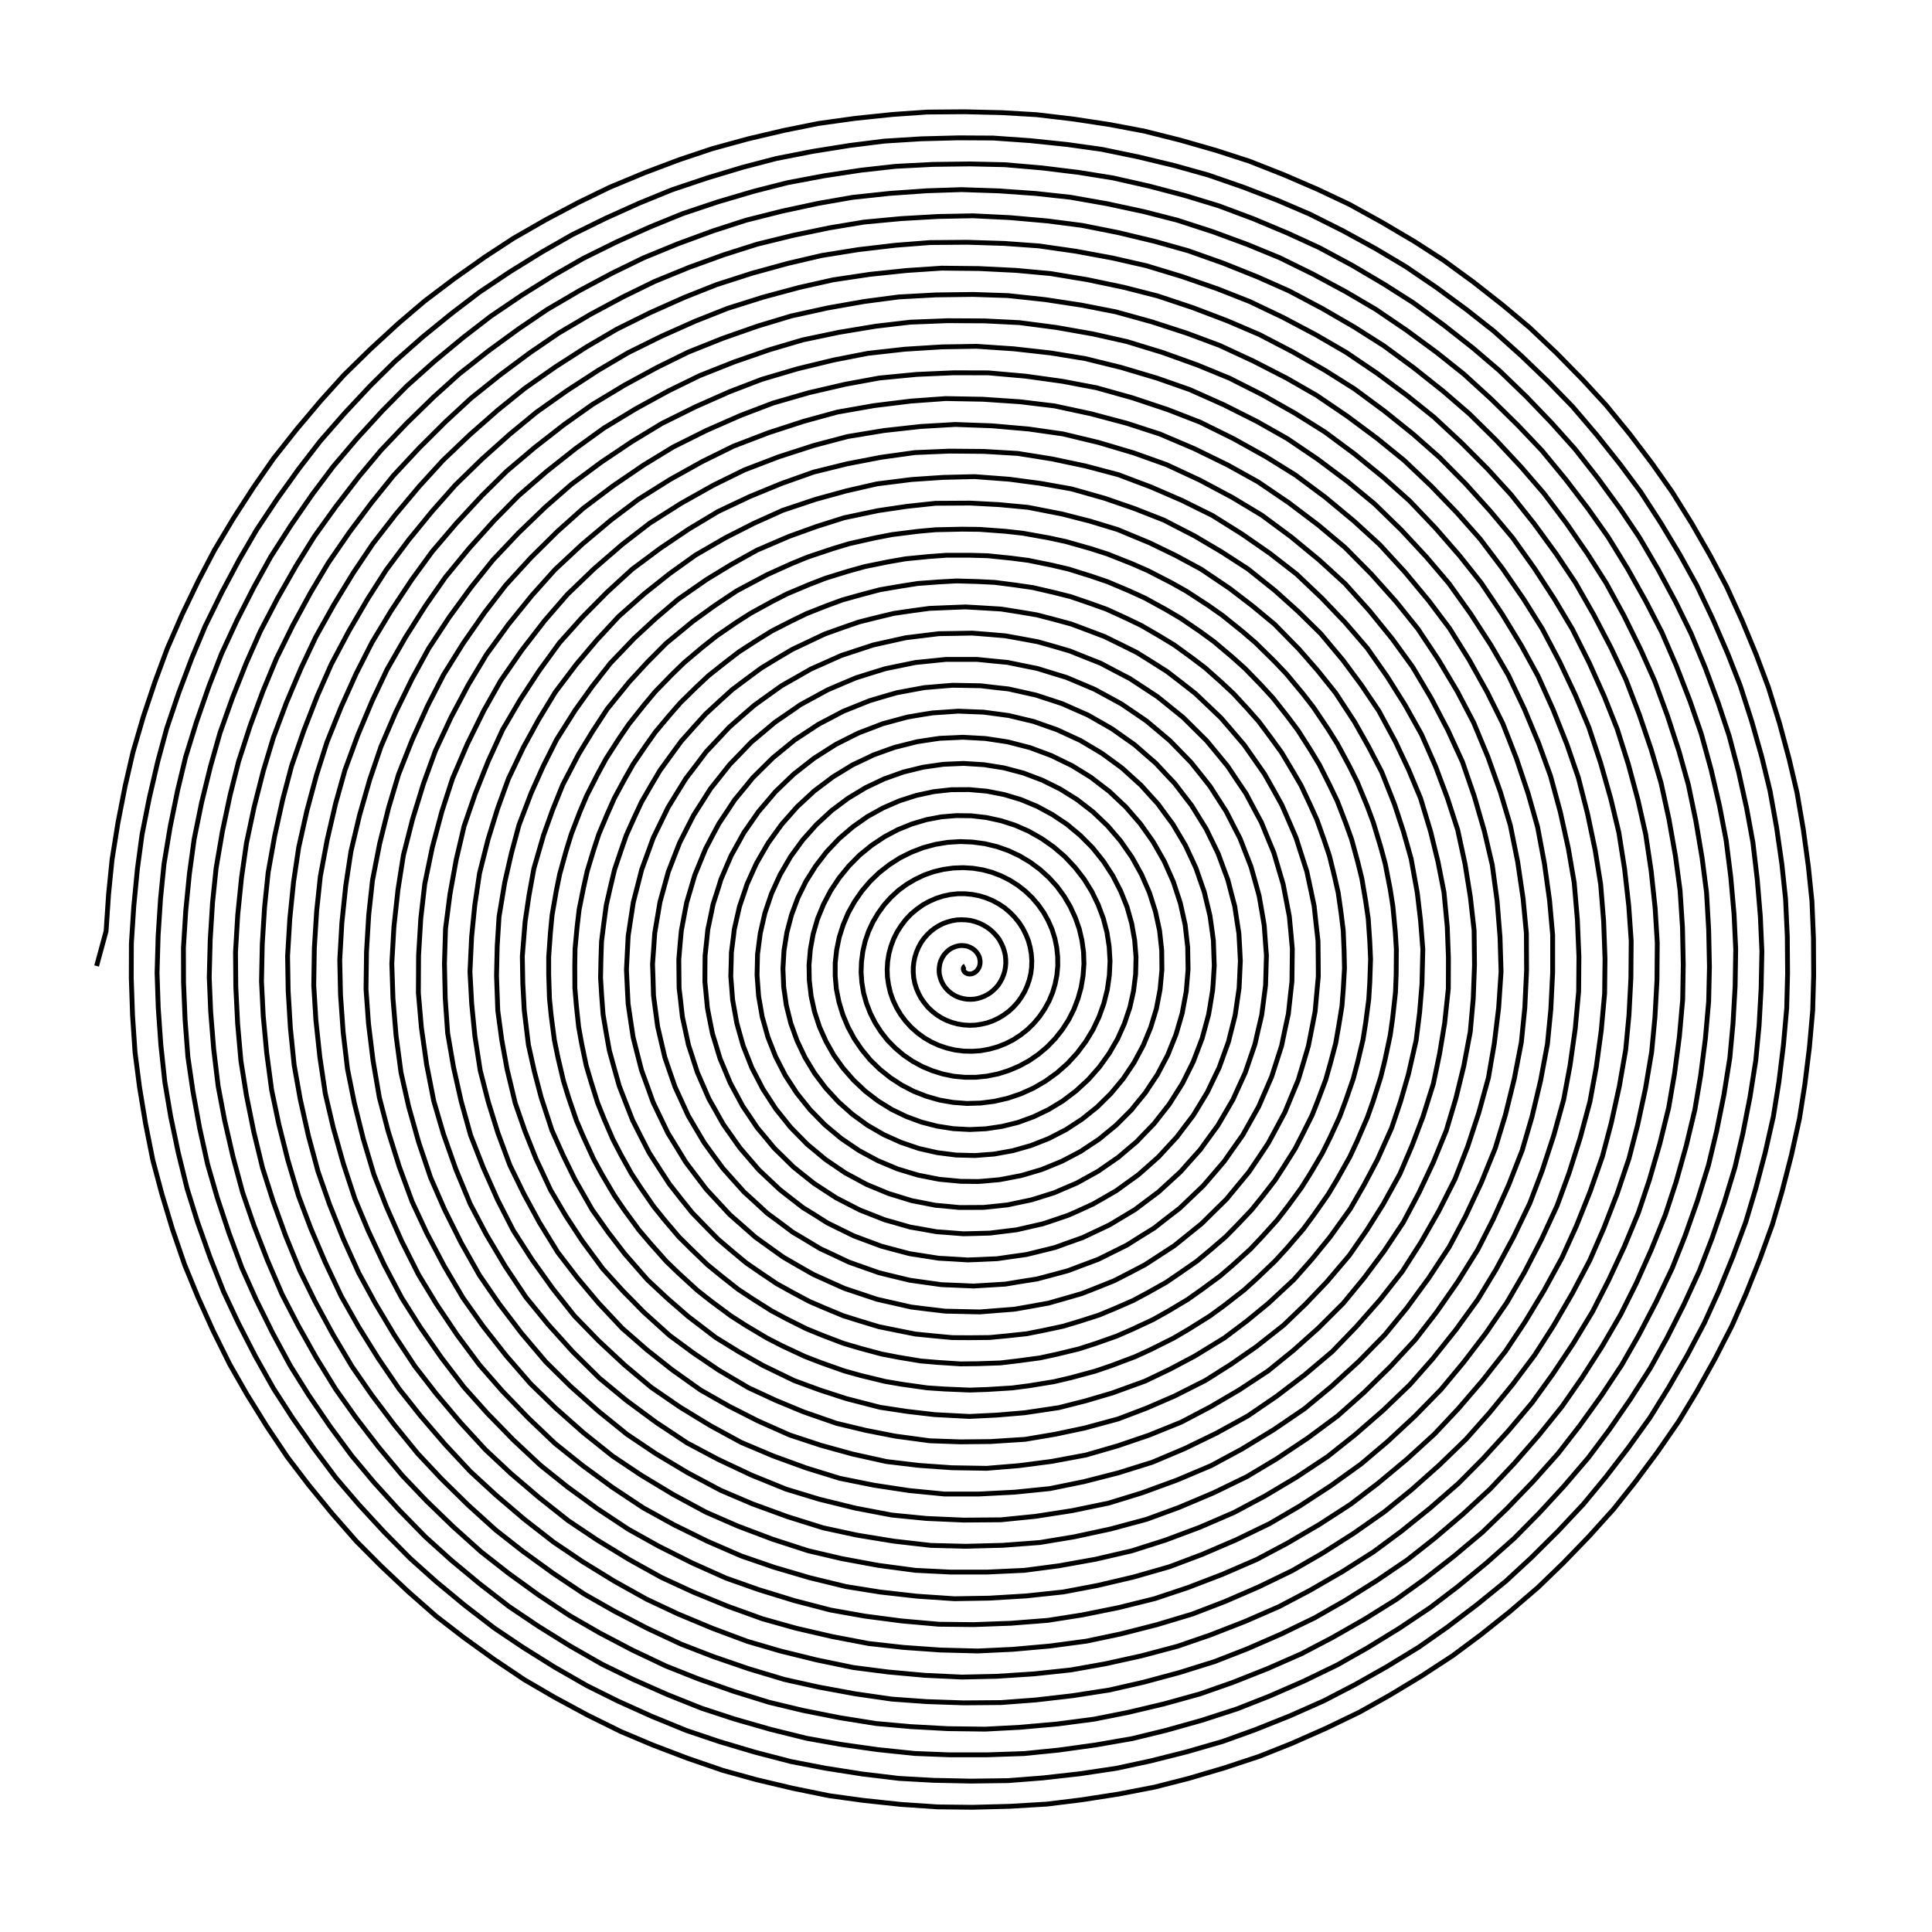 <?xml version="1.0" encoding="UTF-8" standalone="no"?>
<svg width="100%" height="100%" viewBox="0 0 200 200" preserveAspectRatio="xMidYMid meet" xmlns="http://www.w3.org/2000/svg">
    <path d="M 10.00 100.00 L 10.98 96.40 L 11.24 92.56 L 11.60 88.98 L 12.21 85.17 L 12.95 81.39 L 13.76 77.88 L 14.84 74.18 L 16.06 70.53 L 17.31 67.15 L 18.85 63.62 L 20.52 60.15 L 22.19 56.96 L 24.17 53.65 L 26.26 50.42 L 28.32 47.46 L 30.71 44.44 L 33.20 41.49 L 35.61 38.82 L 38.36 36.13 L 41.20 33.52 L 43.94 31.18 L 47.01 28.86 L 50.16 26.63 L 53.17 24.66 L 56.52 22.74 L 59.92 20.94 L 63.16 19.37 L 66.72 17.89 L 70.33 16.53 L 73.74 15.39 L 77.46 14.37 L 81.21 13.49 L 84.74 12.78 L 88.55 12.25 L 92.39 11.85 L 95.98 11.60 L 99.83 11.57 L 103.68 11.66 L 107.28 11.87 L 111.10 12.32 L 114.91 12.90 L 118.45 13.57 L 122.19 14.51 L 125.89 15.57 L 129.32 16.68 L 132.90 18.09 L 136.44 19.62 L 139.70 21.16 L 143.07 23.02 L 146.39 24.98 L 149.42 26.93 L 152.53 29.20 L 155.56 31.58 L 158.32 33.89 L 161.12 36.54 L 163.82 39.29 L 166.26 41.94 L 168.70 44.92 L 171.03 47.99 L 173.10 50.93 L 175.14 54.20 L 177.06 57.55 L 178.74 60.73 L 180.34 64.24 L 181.81 67.79 L 183.07 71.17 L 184.21 74.85 L 185.21 78.57 L 186.03 82.07 L 186.68 85.87 L 187.20 89.69 L 187.57 93.27 L 187.73 97.12 L 187.75 100.98 L 187.65 104.58 L 187.31 108.42 L 186.84 112.24 L 186.28 115.79 L 185.45 119.56 L 184.49 123.29 L 183.48 126.75 L 182.17 130.37 L 180.74 133.95 L 179.29 137.24 L 177.53 140.67 L 175.65 144.04 L 173.79 147.12 L 171.60 150.29 L 169.30 153.38 L 167.06 156.20 L 164.48 159.06 L 161.80 161.83 L 159.21 164.33 L 156.29 166.84 L 153.28 169.24 L 150.39 171.39 L 147.16 173.50 L 143.86 175.49 L 140.72 177.25 L 137.25 178.92 L 133.72 180.48 L 130.38 181.81 L 126.72 183.02 L 123.02 184.11 L 119.53 185.00 L 115.75 185.73 L 111.94 186.32 L 108.37 186.76 L 104.52 186.99 L 100.67 187.09 L 97.07 187.05 L 93.23 186.79 L 89.39 186.38 L 85.83 185.89 L 82.05 185.12 L 78.30 184.23 L 74.83 183.27 L 71.19 182.02 L 67.59 180.65 L 64.27 179.25 L 60.81 177.54 L 57.42 175.71 L 54.31 173.90 L 51.11 171.75 L 47.99 169.50 L 45.14 167.30 L 42.24 164.75 L 39.44 162.11 L 36.90 159.56 L 34.36 156.66 L 31.92 153.68 L 29.74 150.82 L 27.59 147.61 L 25.56 144.34 L 23.77 141.21 L 22.06 137.76 L 20.48 134.25 L 19.11 130.92 L 17.86 127.27 L 16.75 123.58 L 15.82 120.10 L 15.07 116.33 L 14.44 112.52 L 13.98 108.95 L 13.72 105.11 L 13.59 101.26 L 13.60 97.66 L 13.85 93.81 L 14.22 89.98 L 14.70 86.41 L 15.45 82.63 L 16.32 78.88 L 17.26 75.40 L 18.49 71.75 L 19.85 68.14 L 21.24 64.82 L 22.94 61.36 L 24.75 57.96 L 26.56 54.85 L 28.70 51.64 L 30.95 48.51 L 33.15 45.66 L 35.69 42.76 L 38.32 39.95 L 40.88 37.42 L 43.77 34.87 L 46.76 32.44 L 49.62 30.26 L 52.83 28.11 L 56.10 26.09 L 59.23 24.30 L 62.69 22.60 L 66.20 21.02 L 69.53 19.66 L 73.19 18.43 L 76.88 17.32 L 80.36 16.41 L 84.14 15.67 L 87.95 15.06 L 91.52 14.61 L 95.36 14.37 L 99.22 14.27 L 102.82 14.29 L 106.66 14.56 L 110.49 14.96 L 114.06 15.46 L 117.83 16.24 L 121.58 17.14 L 125.05 18.11 L 128.69 19.37 L 132.28 20.75 L 135.59 22.17 L 139.04 23.90 L 142.42 25.75 L 145.51 27.59 L 148.70 29.76 L 151.80 32.04 L 154.63 34.27 L 157.50 36.84 L 160.28 39.51 L 162.79 42.09 L 165.29 45.02 L 167.69 48.03 L 169.84 50.92 L 171.94 54.16 L 173.92 57.46 L 175.66 60.61 L 177.31 64.09 L 178.84 67.63 L 180.15 70.98 L 181.33 74.65 L 182.38 78.36 L 183.23 81.86 L 183.91 85.65 L 184.46 89.47 L 184.84 93.05 L 185.02 96.90 L 185.05 100.75 L 184.96 104.35 L 184.62 108.19 L 184.15 112.01 L 183.58 115.57 L 182.73 119.33 L 181.75 123.05 L 180.72 126.50 L 179.38 130.11 L 177.92 133.68 L 176.43 136.96 L 174.63 140.36 L 172.70 143.70 L 170.80 146.76 L 168.55 149.89 L 166.20 152.94 L 163.91 155.71 L 161.27 158.52 L 158.53 161.24 L 155.89 163.68 L 152.90 166.11 L 149.83 168.44 L 146.88 170.51 L 143.59 172.52 L 140.24 174.41 L 137.04 176.07 L 133.52 177.63 L 129.94 179.06 L 126.55 180.28 L 122.85 181.35 L 119.11 182.29 L 115.59 183.05 L 111.78 183.62 L 107.95 184.05 L 104.37 184.33 L 100.51 184.38 L 96.66 184.30 L 93.07 184.10 L 89.24 183.64 L 85.43 183.04 L 81.90 182.36 L 78.17 181.39 L 74.47 180.29 L 71.06 179.14 L 67.49 177.68 L 63.98 176.10 L 60.76 174.50 L 57.41 172.58 L 54.15 170.54 L 51.16 168.53 L 48.11 166.18 L 45.14 163.72 L 42.46 161.32 L 39.75 158.58 L 37.14 155.75 L 34.79 153.01 L 32.48 149.93 L 30.27 146.77 L 28.32 143.75 L 26.43 140.39 L 24.67 136.96 L 23.14 133.70 L 21.73 130.12 L 20.44 126.48 L 19.37 123.05 L 18.45 119.31 L 17.66 115.53 L 17.06 111.99 L 16.65 108.15 L 16.38 104.31 L 16.26 100.71 L 16.37 96.86 L 16.62 93.01 L 16.98 89.43 L 17.61 85.63 L 18.38 81.85 L 19.22 78.35 L 20.36 74.67 L 21.63 71.03 L 22.93 67.68 L 24.55 64.18 L 26.30 60.75 L 28.05 57.60 L 30.13 54.36 L 32.32 51.19 L 34.48 48.31 L 36.98 45.37 L 39.58 42.53 L 42.11 39.97 L 44.98 37.40 L 47.95 34.94 L 50.80 32.74 L 53.99 30.58 L 57.26 28.54 L 60.38 26.75 L 63.84 25.04 L 67.35 23.47 L 70.69 22.11 L 74.34 20.89 L 78.04 19.80 L 81.53 18.91 L 85.31 18.20 L 89.12 17.62 L 92.70 17.22 L 96.55 17.02 L 100.40 16.97 L 104.00 17.05 L 107.84 17.38 L 111.67 17.85 L 115.22 18.42 L 118.98 19.27 L 122.70 20.25 L 126.15 21.30 L 129.76 22.65 L 133.31 24.14 L 136.58 25.64 L 139.98 27.47 L 143.30 29.43 L 146.33 31.36 L 149.44 33.64 L 152.47 36.02 L 155.21 38.36 L 157.98 41.03 L 160.65 43.81 L 163.05 46.49 L 165.43 49.53 L 167.70 52.64 L 169.71 55.63 L 171.65 58.95 L 173.48 62.35 L 175.06 65.58 L 176.53 69.14 L 177.87 72.76 L 179.00 76.17 L 179.98 79.90 L 180.81 83.66 L 181.46 87.21 L 181.91 91.03 L 182.23 94.87 L 182.39 98.47 L 182.31 102.32 L 182.10 106.17 L 181.76 109.75 L 181.16 113.56 L 180.42 117.34 L 179.60 120.85 L 178.48 124.54 L 177.23 128.18 L 175.93 131.54 L 174.32 135.04 L 172.58 138.48 L 170.84 141.63 L 168.76 144.87 L 166.57 148.04 L 164.41 150.92 L 161.90 153.85 L 159.29 156.68 L 156.76 159.24 L 153.88 161.80 L 150.90 164.25 L 148.04 166.43 L 144.84 168.57 L 141.55 170.59 L 138.42 172.36 L 134.95 174.04 L 131.42 175.58 L 128.07 176.90 L 124.40 178.09 L 120.69 179.13 L 117.20 179.98 L 113.40 180.64 L 109.58 181.17 L 106.00 181.53 L 102.15 181.66 L 98.30 181.66 L 94.70 181.52 L 90.86 181.12 L 87.05 180.58 L 83.51 179.95 L 79.76 179.02 L 76.06 177.96 L 72.64 176.84 L 69.06 175.41 L 65.54 173.85 L 62.30 172.27 L 58.96 170.36 L 55.69 168.32 L 52.70 166.31 L 49.65 163.95 L 46.69 161.49 L 44.02 159.08 L 41.32 156.32 L 38.73 153.47 L 36.42 150.71 L 34.13 147.61 L 31.96 144.43 L 30.05 141.38 L 28.22 137.99 L 26.51 134.53 L 25.04 131.25 L 23.70 127.63 L 22.49 123.98 L 21.49 120.52 L 20.66 116.75 L 19.97 112.96 L 19.45 109.40 L 19.16 105.56 L 19.00 101.71 L 18.99 98.11 L 19.23 94.26 L 19.61 90.43 L 20.10 86.86 L 20.87 83.08 L 21.79 79.34 L 22.77 75.88 L 24.06 72.25 L 25.48 68.67 L 26.94 65.37 L 28.72 61.96 L 30.63 58.61 L 32.53 55.55 L 34.78 52.42 L 37.13 49.37 L 39.44 46.61 L 42.10 43.82 L 44.86 41.13 L 47.53 38.72 L 50.56 36.33 L 53.67 34.06 L 56.65 32.04 L 59.98 30.09 L 63.37 28.28 L 66.61 26.70 L 70.17 25.24 L 73.79 23.91 L 77.22 22.80 L 80.95 21.86 L 84.72 21.05 L 88.27 20.43 L 92.10 20.02 L 95.94 19.75 L 99.54 19.63 L 103.39 19.76 L 107.23 20.03 L 110.81 20.42 L 114.61 21.09 L 118.38 21.90 L 121.86 22.79 L 125.53 23.98 L 129.14 25.31 L 132.47 26.68 L 135.93 28.38 L 139.33 30.21 L 142.43 32.03 L 145.62 34.20 L 148.72 36.48 L 151.53 38.72 L 154.38 41.32 L 157.13 44.02 L 159.61 46.63 L 162.06 49.60 L 164.40 52.66 L 166.48 55.60 L 168.50 58.89 L 170.38 62.25 L 172.03 65.45 L 173.56 68.99 L 174.95 72.58 L 176.12 75.98 L 177.14 79.70 L 178.01 83.45 L 178.69 86.99 L 179.17 90.81 L 179.51 94.65 L 179.68 98.25 L 179.62 102.10 L 179.40 105.95 L 179.07 109.53 L 178.46 113.34 L 177.70 117.11 L 176.86 120.62 L 175.72 124.30 L 174.44 127.93 L 173.11 131.28 L 171.45 134.76 L 169.67 138.17 L 167.88 141.30 L 165.75 144.51 L 163.50 147.63 L 161.29 150.47 L 158.72 153.35 L 156.05 156.12 L 153.46 158.62 L 150.51 161.10 L 147.47 163.47 L 144.55 165.57 L 141.28 167.61 L 137.93 169.52 L 134.74 171.19 L 131.21 172.74 L 127.63 174.16 L 124.23 175.35 L 120.52 176.38 L 116.77 177.27 L 113.24 177.97 L 109.42 178.47 L 105.58 178.81 L 101.99 179.00 L 98.13 178.95 L 94.28 178.74 L 90.70 178.42 L 86.89 177.81 L 83.11 177.06 L 79.61 176.22 L 75.93 175.08 L 72.30 173.80 L 68.95 172.47 L 65.47 170.82 L 62.06 169.03 L 58.94 167.23 L 55.73 165.10 L 52.61 162.84 L 49.78 160.62 L 46.91 158.04 L 44.14 155.36 L 41.66 152.76 L 39.19 149.80 L 36.84 146.75 L 34.75 143.81 L 32.73 140.53 L 30.84 137.17 L 29.19 133.97 L 27.67 130.43 L 26.28 126.84 L 25.11 123.43 L 24.11 119.71 L 23.25 115.96 L 22.58 112.42 L 22.12 108.59 L 21.81 104.75 L 21.66 101.16 L 21.76 97.30 L 22.00 93.46 L 22.37 89.88 L 23.02 86.08 L 23.82 82.31 L 24.70 78.82 L 25.89 75.15 L 27.22 71.54 L 28.60 68.21 L 30.30 64.76 L 32.14 61.37 L 33.98 58.28 L 36.17 55.10 L 38.48 52.02 L 40.74 49.22 L 43.37 46.40 L 46.10 43.68 L 48.74 41.24 L 51.75 38.83 L 54.84 36.53 L 57.81 34.50 L 61.13 32.54 L 64.53 30.72 L 67.76 29.14 L 71.33 27.68 L 74.95 26.37 L 78.38 25.28 L 82.13 24.36 L 85.90 23.58 L 89.45 22.99 L 93.29 22.63 L 97.13 22.41 L 100.73 22.34 L 104.58 22.53 L 108.42 22.87 L 111.99 23.33 L 115.77 24.08 L 119.52 24.98 L 122.98 25.95 L 126.62 27.24 L 130.19 28.67 L 133.48 30.13 L 136.89 31.94 L 140.22 33.87 L 143.26 35.80 L 146.36 38.08 L 149.38 40.48 L 152.10 42.83 L 154.85 45.54 L 157.48 48.36 L 159.83 51.08 L 162.15 54.16 L 164.34 57.33 L 166.27 60.36 L 168.12 63.75 L 169.82 67.20 L 171.29 70.49 L 172.62 74.11 L 173.81 77.77 L 174.78 81.24 L 175.56 85.01 L 176.20 88.81 L 176.66 92.38 L 176.88 96.23 L 176.96 100.08 L 176.88 103.68 L 176.54 107.52 L 176.05 111.34 L 175.45 114.89 L 174.55 118.64 L 173.51 122.35 L 172.39 125.77 L 170.95 129.35 L 169.38 132.86 L 167.77 136.08 L 165.83 139.41 L 163.75 142.65 L 161.69 145.61 L 159.27 148.61 L 156.74 151.51 L 154.27 154.13 L 151.44 156.75 L 148.51 159.25 L 145.68 161.48 L 142.50 163.64 L 139.23 165.69 L 136.11 167.47 L 132.64 169.15 L 129.11 170.69 L 125.75 172.00 L 122.07 173.15 L 118.35 174.15 L 114.84 174.95 L 111.03 175.54 L 107.21 175.98 L 103.62 176.25 L 99.76 176.28 L 95.91 176.15 L 92.32 175.89 L 88.51 175.34 L 84.72 174.64 L 81.21 173.86 L 77.51 172.75 L 73.87 171.50 L 70.51 170.20 L 67.02 168.57 L 63.60 166.79 L 60.47 165.01 L 57.27 162.87 L 54.15 160.61 L 51.32 158.39 L 48.46 155.80 L 45.71 153.10 L 43.25 150.48 L 40.81 147.49 L 38.49 144.42 L 36.44 141.46 L 34.47 138.15 L 32.63 134.76 L 31.04 131.53 L 29.58 127.96 L 28.27 124.34 L 27.18 120.91 L 26.27 117.16 L 25.51 113.39 L 24.94 109.83 L 24.60 105.99 L 24.41 102.15 L 24.38 98.55 L 24.61 94.70 L 25.00 90.87 L 25.51 87.30 L 26.31 83.53 L 27.26 79.80 L 28.30 76.35 L 29.65 72.74 L 31.15 69.20 L 32.69 65.94 L 34.57 62.58 L 36.58 59.29 L 38.59 56.30 L 40.95 53.26 L 43.43 50.31 L 45.86 47.65 L 48.65 44.99 L 51.54 42.45 L 54.34 40.19 L 57.50 37.98 L 60.74 35.90 L 63.85 34.08 L 67.30 32.37 L 70.82 30.80 L 74.17 29.47 L 77.84 28.29 L 81.55 27.27 L 85.06 26.45 L 88.86 25.84 L 92.69 25.39 L 96.28 25.11 L 100.13 25.08 L 103.98 25.20 L 107.57 25.46 L 111.39 26.01 L 115.17 26.71 L 118.68 27.51 L 122.37 28.63 L 126.01 29.89 L 129.36 31.21 L 132.84 32.87 L 136.24 34.67 L 139.36 36.48 L 142.55 38.64 L 145.64 40.93 L 148.45 43.19 L 151.27 45.81 L 153.99 48.54 L 156.42 51.20 L 158.82 54.22 L 161.09 57.33 L 163.09 60.32 L 165.00 63.67 L 166.78 67.08 L 168.31 70.34 L 169.69 73.94 L 170.93 77.59 L 171.95 81.04 L 172.77 84.81 L 173.44 88.60 L 173.92 92.17 L 174.17 96.02 L 174.25 99.87 L 174.19 103.47 L 173.85 107.30 L 173.35 111.12 L 172.74 114.67 L 171.82 118.41 L 170.75 122.12 L 169.61 125.53 L 168.13 129.09 L 166.50 132.58 L 164.86 135.78 L 162.86 139.08 L 160.72 142.28 L 158.61 145.20 L 156.13 148.14 L 153.53 150.99 L 150.99 153.55 L 148.09 156.08 L 145.09 158.50 L 142.20 160.64 L 138.94 162.71 L 135.61 164.63 L 132.42 166.31 L 128.89 167.85 L 125.30 169.25 L 121.90 170.42 L 118.17 171.41 L 114.41 172.24 L 110.87 172.87 L 107.03 173.28 L 103.19 173.53 L 99.59 173.61 L 95.74 173.43 L 91.90 173.08 L 88.33 172.62 L 84.56 171.84 L 80.82 170.92 L 77.36 169.91 L 73.75 168.56 L 70.20 167.08 L 66.94 165.55 L 63.57 163.67 L 60.29 161.65 L 57.31 159.64 L 54.27 157.27 L 51.34 154.77 L 48.69 152.33 L 46.06 149.51 L 43.55 146.59 L 41.31 143.77 L 39.14 140.59 L 37.10 137.32 L 35.33 134.19 L 33.68 130.70 L 32.17 127.16 L 30.90 123.79 L 29.80 120.10 L 28.86 116.36 L 28.12 112.84 L 27.61 109.02 L 27.25 105.18 L 27.07 101.59 L 27.15 97.73 L 27.39 93.89 L 27.76 90.31 L 28.44 86.51 L 29.27 82.75 L 30.19 79.27 L 31.45 75.63 L 32.85 72.04 L 34.30 68.75 L 36.11 65.34 L 38.05 62.02 L 39.99 58.99 L 42.30 55.90 L 44.74 52.92 L 47.13 50.22 L 49.89 47.53 L 52.76 44.96 L 55.54 42.67 L 58.68 40.45 L 61.91 38.35 L 65.01 36.52 L 68.47 34.81 L 71.99 33.24 L 75.33 31.92 L 79.01 30.76 L 82.73 29.76 L 86.24 28.97 L 90.05 28.40 L 93.88 28.00 L 97.48 27.76 L 101.33 27.80 L 105.18 27.99 L 108.76 28.32 L 112.56 28.95 L 116.33 29.74 L 119.82 30.63 L 123.48 31.85 L 127.08 33.22 L 130.39 34.64 L 133.81 36.42 L 137.15 38.33 L 140.20 40.25 L 143.30 42.54 L 146.30 44.95 L 149.00 47.33 L 151.71 50.07 L 154.29 52.93 L 156.60 55.69 L 158.84 58.83 L 160.94 62.06 L 162.78 65.15 L 164.51 68.60 L 166.08 72.11 L 167.41 75.46 L 168.57 79.13 L 169.57 82.85 L 170.36 86.36 L 170.93 90.18 L 171.34 94.01 L 171.56 97.60 L 171.53 101.45 L 171.32 105.30 L 170.98 108.88 L 170.34 112.68 L 169.53 116.45 L 168.63 119.94 L 167.40 123.59 L 166.01 127.18 L 164.57 130.48 L 162.77 133.89 L 160.83 137.22 L 158.89 140.25 L 156.58 143.33 L 154.14 146.31 L 151.75 149.00 L 148.98 151.68 L 146.10 154.24 L 143.30 156.51 L 140.15 158.72 L 136.90 160.79 L 133.78 162.59 L 130.31 164.27 L 126.78 165.80 L 123.42 167.09 L 119.72 168.20 L 115.99 169.15 L 112.47 169.89 L 108.65 170.40 L 104.81 170.74 L 101.21 170.91 L 97.36 170.81 L 93.52 170.54 L 89.94 170.14 L 86.16 169.42 L 82.40 168.55 L 78.94 167.58 L 75.31 166.27 L 71.75 164.81 L 68.48 163.30 L 65.11 161.43 L 61.82 159.42 L 58.83 157.42 L 55.81 155.03 L 52.88 152.53 L 50.25 150.07 L 47.64 147.23 L 45.16 144.29 L 42.95 141.44 L 40.83 138.23 L 38.85 134.92 L 37.13 131.76 L 35.54 128.25 L 34.11 124.67 L 32.92 121.27 L 31.92 117.55 L 31.08 113.79 L 30.45 110.25 L 30.06 106.41 L 29.83 102.57 L 29.77 98.97 L 30.00 95.12 L 30.39 91.29 L 30.92 87.73 L 31.76 83.97 L 32.76 80.25 L 33.85 76.82 L 35.29 73.24 L 36.87 69.73 L 38.50 66.52 L 40.49 63.22 L 42.62 60.01 L 44.74 57.10 L 47.24 54.17 L 49.86 51.34 L 52.42 48.81 L 55.36 46.32 L 58.40 43.95 L 61.33 41.87 L 64.63 39.88 L 68.02 38.04 L 71.25 36.45 L 74.83 35.02 L 78.46 33.75 L 81.91 32.71 L 85.67 31.88 L 89.47 31.21 L 93.03 30.74 L 96.88 30.53 L 100.73 30.48 L 104.33 30.60 L 108.16 31.01 L 111.97 31.59 L 115.50 32.28 L 119.22 33.31 L 122.88 34.50 L 126.26 35.76 L 129.75 37.38 L 133.18 39.14 L 136.30 40.93 L 139.49 43.10 L 142.58 45.40 L 145.37 47.67 L 148.16 50.32 L 150.84 53.10 L 153.22 55.79 L 155.55 58.87 L 157.74 62.04 L 159.65 65.09 L 161.45 68.50 L 163.09 71.98 L 164.48 75.30 L 165.69 78.96 L 166.74 82.66 L 167.58 86.17 L 168.18 89.97 L 168.61 93.80 L 168.86 97.39 L 168.83 101.25 L 168.63 105.09 L 168.29 108.68 L 167.63 112.47 L 166.80 116.24 L 165.88 119.72 L 164.61 123.35 L 163.18 126.93 L 161.69 130.21 L 159.84 133.59 L 157.85 136.88 L 155.85 139.88 L 153.47 142.91 L 150.96 145.83 L 148.49 148.46 L 145.65 151.05 L 142.69 153.52 L 139.83 155.71 L 136.60 157.80 L 133.27 159.75 L 130.09 161.44 L 126.56 162.97 L 122.96 164.35 L 119.54 165.49 L 115.80 166.42 L 112.03 167.18 L 108.47 167.74 L 104.63 168.04 L 100.78 168.18 L 97.18 168.14 L 93.34 167.80 L 89.53 167.30 L 85.98 166.67 L 82.25 165.70 L 78.57 164.57 L 75.17 163.37 L 71.66 161.80 L 68.21 160.07 L 65.07 158.32 L 61.85 156.19 L 58.74 153.92 L 55.93 151.67 L 53.12 149.04 L 50.43 146.28 L 48.03 143.60 L 45.69 140.54 L 43.49 137.37 L 41.57 134.33 L 39.77 130.92 L 38.13 127.43 L 36.74 124.11 L 35.54 120.45 L 34.50 116.74 L 33.68 113.24 L 33.11 109.43 L 32.70 105.60 L 32.48 102.00 L 32.54 98.15 L 32.78 94.31 L 33.16 90.73 L 33.87 86.94 L 34.74 83.19 L 35.71 79.72 L 37.04 76.10 L 38.53 72.55 L 40.07 69.30 L 41.99 65.95 L 44.05 62.70 L 46.11 59.75 L 48.56 56.77 L 51.13 53.91 L 53.66 51.34 L 56.57 48.82 L 59.59 46.43 L 62.51 44.32 L 65.81 42.32 L 69.19 40.47 L 72.42 38.89 L 76.00 37.47 L 79.64 36.21 L 83.09 35.19 L 86.86 34.40 L 90.66 33.77 L 94.24 33.35 L 98.09 33.20 L 101.94 33.22 L 105.54 33.40 L 109.36 33.90 L 113.15 34.57 L 116.66 35.36 L 120.35 36.49 L 123.97 37.79 L 127.30 39.16 L 130.74 40.90 L 134.09 42.80 L 137.14 44.71 L 140.24 47.01 L 143.22 49.44 L 145.91 51.84 L 148.57 54.63 L 151.10 57.53 L 153.34 60.35 L 155.49 63.55 L 157.49 66.83 L 159.22 69.99 L 160.80 73.51 L 162.22 77.09 L 163.39 80.50 L 164.34 84.23 L 165.13 88.00 L 165.70 91.55 L 166.01 95.39 L 166.15 99.24 L 166.11 102.84 L 165.76 106.68 L 165.24 110.50 L 164.59 114.04 L 163.59 117.76 L 162.43 121.43 L 161.19 124.81 L 159.57 128.31 L 157.80 131.73 L 155.99 134.84 L 153.81 138.02 L 151.47 141.08 L 149.17 143.84 L 146.47 146.60 L 143.65 149.22 L 140.90 151.55 L 137.77 153.80 L 134.55 155.90 L 131.44 157.72 L 127.97 159.40 L 124.43 160.92 L 121.06 162.19 L 117.36 163.25 L 113.61 164.13 L 110.07 164.80 L 106.24 165.21 L 102.40 165.44 L 98.80 165.50 L 94.95 165.24 L 91.13 164.81 L 87.57 164.24 L 83.83 163.33 L 80.13 162.24 L 76.73 161.07 L 73.19 159.53 L 69.74 157.83 L 66.59 156.09 L 63.38 153.96 L 60.27 151.68 L 57.46 149.43 L 54.67 146.77 L 52.00 144.00 L 49.63 141.29 L 47.33 138.20 L 45.18 135.00 L 43.31 131.92 L 41.58 128.48 L 40.02 124.96 L 38.71 121.60 L 37.61 117.91 L 36.68 114.18 L 35.97 110.65 L 35.52 106.82 L 35.25 102.98 L 35.17 99.38 L 35.39 95.53 L 35.79 91.70 L 36.33 88.14 L 37.22 84.39 L 38.28 80.69 L 39.44 77.28 L 40.96 73.74 L 42.65 70.28 L 44.38 67.12 L 46.50 63.90 L 48.77 60.79 L 51.02 57.98 L 53.67 55.18 L 56.44 52.51 L 59.15 50.14 L 62.25 47.84 L 65.44 45.70 L 68.53 43.83 L 71.98 42.12 L 75.50 40.56 L 78.86 39.27 L 82.55 38.18 L 86.30 37.27 L 89.83 36.58 L 93.66 36.15 L 97.50 35.91 L 101.10 35.85 L 104.95 36.11 L 108.78 36.54 L 112.33 37.12 L 116.07 38.04 L 119.76 39.14 L 123.16 40.33 L 126.68 41.90 L 130.12 43.63 L 133.25 45.40 L 136.44 47.56 L 139.52 49.87 L 142.30 52.17 L 145.06 54.86 L 147.68 57.68 L 150.01 60.42 L 152.25 63.56 L 154.34 66.79 L 156.15 69.91 L 157.80 73.39 L 159.28 76.94 L 160.51 80.33 L 161.52 84.05 L 162.35 87.81 L 162.96 91.36 L 163.29 95.20 L 163.45 99.04 L 163.42 102.64 L 163.07 106.48 L 162.53 110.30 L 161.87 113.83 L 160.84 117.55 L 159.64 121.21 L 158.36 124.57 L 156.69 128.04 L 154.86 131.43 L 152.99 134.51 L 150.73 137.63 L 148.33 140.64 L 145.95 143.34 L 143.17 146.01 L 140.26 148.54 L 137.44 150.78 L 134.23 152.91 L 130.92 154.88 L 127.75 156.57 L 124.21 158.10 L 120.60 159.45 L 117.17 160.54 L 113.42 161.41 L 109.63 162.09 L 106.06 162.56 L 102.21 162.74 L 98.36 162.74 L 94.76 162.56 L 90.94 162.05 L 87.15 161.35 L 83.65 160.53 L 79.98 159.34 L 76.38 157.98 L 73.08 156.54 L 69.69 154.71 L 66.39 152.72 L 63.40 150.72 L 60.39 148.31 L 57.51 145.76 L 54.93 143.25 L 52.40 140.34 L 50.02 137.31 L 47.94 134.38 L 45.98 131.06 L 44.18 127.65 L 42.66 124.39 L 41.33 120.77 L 40.18 117.10 L 39.27 113.61 L 38.62 109.81 L 38.15 105.99 L 37.89 102.40 L 37.94 98.55 L 38.17 94.70 L 38.56 91.13 L 39.30 87.34 L 40.23 83.61 L 41.26 80.16 L 42.68 76.57 L 44.27 73.06 L 45.91 69.86 L 47.95 66.59 L 50.15 63.43 L 52.35 60.58 L 54.95 57.74 L 57.69 55.03 L 60.37 52.63 L 63.45 50.31 L 66.63 48.14 L 69.70 46.27 L 73.15 44.55 L 76.68 43.00 L 80.04 41.72 L 83.75 40.65 L 87.50 39.78 L 91.04 39.13 L 94.88 38.76 L 98.72 38.59 L 102.32 38.60 L 106.16 38.94 L 109.97 39.47 L 113.51 40.14 L 117.22 41.18 L 120.88 42.40 L 124.23 43.70 L 127.69 45.41 L 131.05 47.28 L 134.11 49.18 L 137.20 51.48 L 140.16 53.94 L 142.82 56.37 L 145.43 59.21 L 147.89 62.17 L 150.05 65.04 L 152.09 68.31 L 153.97 71.68 L 155.57 74.90 L 156.97 78.49 L 158.19 82.14 L 159.17 85.61 L 159.88 89.40 L 160.41 93.21 L 160.73 96.80 L 160.73 100.65 L 160.54 104.50 L 160.19 108.08 L 159.48 111.87 L 158.59 115.61 L 157.58 119.07 L 156.18 122.66 L 154.60 126.17 L 152.97 129.38 L 150.93 132.65 L 148.73 135.81 L 146.53 138.66 L 143.91 141.49 L 141.16 144.19 L 138.47 146.58 L 135.38 148.87 L 132.17 151.01 L 129.08 152.86 L 125.62 154.54 L 122.07 156.04 L 118.69 157.28 L 114.97 158.28 L 111.21 159.09 L 107.65 159.68 L 103.81 159.97 L 99.96 160.07 L 96.36 159.98 L 92.53 159.54 L 88.73 158.92 L 85.21 158.16 L 81.54 157.01 L 77.92 155.69 L 74.61 154.28 L 71.21 152.47 L 67.90 150.49 L 64.91 148.48 L 61.92 146.06 L 59.04 143.49 L 56.48 140.96 L 53.99 138.02 L 51.66 134.96 L 49.62 131.99 L 47.73 128.64 L 46.01 125.19 L 44.57 121.89 L 43.34 118.24 L 42.30 114.53 L 41.51 111.02 L 41.00 107.20 L 40.68 103.36 L 40.56 99.76 L 40.78 95.92 L 41.20 92.09 L 41.76 88.53 L 42.71 84.80 L 43.84 81.12 L 45.07 77.73 L 46.70 74.24 L 48.51 70.84 L 50.36 67.76 L 52.63 64.64 L 55.05 61.65 L 57.45 58.97 L 60.27 56.34 L 63.22 53.86 L 66.09 51.69 L 69.36 49.64 L 72.72 47.77 L 75.95 46.18 L 79.55 44.80 L 83.21 43.61 L 86.68 42.66 L 90.48 41.99 L 94.30 41.52 L 97.89 41.26 L 101.74 41.33 L 105.59 41.59 L 109.16 42.02 L 112.93 42.83 L 116.65 43.82 L 120.07 44.93 L 123.62 46.44 L 127.08 48.13 L 130.23 49.88 L 133.41 52.04 L 136.49 54.37 L 139.24 56.68 L 141.95 59.42 L 144.52 62.29 L 146.78 65.10 L 148.91 68.30 L 150.88 71.61 L 152.55 74.80 L 154.03 78.36 L 155.32 81.99 L 156.35 85.44 L 157.11 89.22 L 157.67 93.02 L 158.01 96.61 L 158.03 100.46 L 157.85 104.31 L 157.49 107.89 L 156.76 111.67 L 155.84 115.41 L 154.79 118.86 L 153.34 122.43 L 151.71 125.91 L 150.02 129.09 L 147.90 132.31 L 145.62 135.42 L 143.34 138.20 L 140.64 140.95 L 137.80 143.55 L 135.03 145.84 L 131.84 148.01 L 128.55 150.01 L 125.38 151.72 L 121.83 153.22 L 118.22 154.54 L 114.77 155.60 L 111.00 156.38 L 107.20 156.97 L 103.61 157.33 L 99.76 157.36 L 95.91 157.19 L 92.33 156.84 L 88.55 156.12 L 84.81 155.20 L 81.36 154.15 L 77.79 152.70 L 74.31 151.06 L 71.13 149.37 L 67.92 147.24 L 64.82 144.95 L 62.05 142.66 L 59.31 139.95 L 56.73 137.09 L 54.45 134.30 L 52.31 131.10 L 50.34 127.79 L 48.66 124.60 L 47.19 121.04 L 45.91 117.41 L 44.90 113.96 L 44.16 110.18 L 43.62 106.36 L 43.31 102.78 L 43.33 98.92 L 43.56 95.08 L 43.97 91.50 L 44.75 87.73 L 45.74 84.01 L 46.85 80.58 L 48.37 77.04 L 50.07 73.59 L 51.84 70.45 L 54.03 67.29 L 56.38 64.25 L 58.74 61.53 L 61.51 58.87 L 64.41 56.36 L 67.26 54.16 L 70.50 52.11 L 73.83 50.24 L 77.06 48.65 L 80.64 47.28 L 84.27 46.11 L 87.75 45.19 L 91.51 44.57 L 95.30 44.15 L 98.89 43.94 L 102.70 44.08 L 106.48 44.41 L 110.04 44.92 L 113.74 45.81 L 117.37 46.89 L 120.76 48.10 L 124.20 49.70 L 127.54 51.48 L 130.62 53.33 L 133.66 55.58 L 136.57 57.98 L 139.23 60.41 L 141.75 63.21 L 144.13 66.14 L 146.24 69.05 L 148.16 72.29 L 149.90 75.62 L 151.40 78.89 L 152.62 82.44 L 153.66 86.04 L 154.48 89.55 L 154.98 93.26 L 155.28 96.99 L 155.39 100.59 L 155.14 104.32 L 154.69 108.02 L 154.08 111.57 L 153.09 115.17 L 151.93 118.70 L 150.62 122.06 L 148.94 125.38 L 147.10 128.60 L 145.16 131.63 L 142.86 134.55 L 140.41 137.33 L 137.91 139.92 L 135.08 142.31 L 132.14 144.55 L 129.17 146.58 L 125.93 148.36 L 122.61 149.97 L 119.29 151.37 L 115.77 152.47 L 112.21 153.38 L 108.68 154.10 L 105.02 154.47 L 101.36 154.66 L 97.76 154.66 L 94.10 154.30 L 90.48 153.75 L 86.95 153.04 L 83.45 151.96 L 80.02 150.71 L 76.71 149.31 L 73.50 147.56 L 70.39 145.66 L 67.42 143.62 L 64.63 141.28 L 61.97 138.80 L 59.46 136.22 L 57.20 133.37 L 55.09 130.42 L 53.14 127.39 L 51.49 124.16 L 50.02 120.85 L 48.71 117.50 L 47.74 114.01 L 46.95 110.49 L 46.34 106.94 L 46.09 103.34 L 46.01 99.74 L 46.12 96.14 L 46.58 92.57 L 47.22 89.03 L 48.04 85.53 L 49.21 82.13 L 50.54 78.80 L 52.03 75.54 L 53.85 72.43 L 55.81 69.44 L 57.91 66.55 L 60.31 63.87 L 62.82 61.33 L 65.45 58.92 L 68.34 56.77 L 71.29 54.78 L 74.34 52.95 L 77.60 51.41 L 80.88 50.06 L 84.23 48.87 L 87.72 48.01 L 91.20 47.34 L 94.71 46.85 L 98.30 46.70 L 101.84 46.73 L 105.36 46.94 L 108.92 47.51 L 112.37 48.24 L 115.77 49.14 L 119.14 50.41 L 122.37 51.81 L 125.52 53.37 L 128.57 55.28 L 131.45 57.28 L 134.22 59.43 L 136.83 61.91 L 139.25 64.44 L 141.53 67.09 L 143.60 70.04 L 145.46 73.00 L 147.16 76.04 L 148.61 79.34 L 149.83 82.60 L 150.90 85.91 L 151.66 89.43 L 152.21 92.86 L 152.60 96.31 L 152.64 99.91 L 152.51 103.37 L 152.20 106.82 L 151.53 110.36 L 150.71 113.71 L 149.72 117.03 L 148.36 120.36 L 146.89 123.48 L 145.28 126.52 L 143.28 129.52 L 141.22 132.28 L 139.04 134.93 L 136.49 137.47 L 133.93 139.76 L 131.27 141.92 L 128.26 143.90 L 125.31 145.63 L 122.28 147.22 L 118.94 148.57 L 115.71 149.67 L 112.43 150.62 L 108.89 151.28 L 105.52 151.72 L 102.13 152.00 L 98.53 151.94 L 95.14 151.70 L 91.77 151.30 L 88.25 150.52 L 84.99 149.62 L 81.77 148.56 L 78.48 147.10 L 75.47 145.57 L 72.53 143.90 L 69.59 141.81 L 66.95 139.72 L 64.41 137.50 L 61.95 134.88 L 59.79 132.31 L 57.74 129.64 L 55.85 126.57 L 54.25 123.63 L 52.78 120.62 L 51.53 117.24 L 50.54 114.04 L 49.71 110.81 L 49.16 107.25 L 48.83 103.93 L 48.65 100.60 L 48.82 97.00 L 49.15 93.69 L 49.64 90.40 L 50.52 86.91 L 51.50 83.74 L 52.63 80.62 L 54.18 77.37 L 55.77 74.47 L 57.49 71.64 L 59.66 68.77 L 61.79 66.25 L 64.04 63.82 L 66.73 61.44 L 69.31 59.39 L 71.99 57.47 L 75.10 55.67 L 78.03 54.18 L 81.03 52.83 L 84.44 51.69 L 87.60 50.82 L 90.79 50.09 L 94.36 49.64 L 97.62 49.42 L 100.89 49.34 L 104.48 49.61 L 107.71 50.04 L 110.92 50.61 L 114.38 51.59 L 117.45 52.65 L 120.48 53.84 L 123.68 55.49 L 126.47 57.14 L 129.19 58.90 L 132.00 61.15 L 134.40 63.31 L 136.71 65.58 L 139.02 68.34 L 140.94 70.93 L 142.74 73.60 L 144.45 76.77 L 145.82 79.68 L 147.06 82.65 L 148.10 86.10 L 148.86 89.21 L 149.48 92.36 L 149.82 95.94 L 149.94 99.14 L 149.93 102.34 L 149.55 105.92 L 149.03 109.06 L 148.38 112.19 L 147.30 115.62 L 146.17 118.60 L 144.92 121.52 L 143.18 124.67 L 141.49 127.35 L 139.68 129.96 L 137.35 132.70 L 135.16 134.99 L 132.88 137.18 L 130.05 139.41 L 127.46 141.21 L 124.79 142.90 L 121.58 144.52 L 118.69 145.77 L 115.75 146.89 L 112.28 147.83 L 109.20 148.48 L 106.11 149.00 L 102.52 149.23 L 99.39 149.26 L 96.26 149.15 L 92.69 148.67 L 89.63 148.07 L 86.59 147.34 L 83.19 146.16 L 80.32 144.97 L 77.49 143.66 L 74.39 141.83 L 71.82 140.09 L 69.32 138.25 L 66.65 135.84 L 64.48 133.63 L 62.40 131.34 L 60.26 128.44 L 58.57 125.86 L 57.00 123.20 L 55.48 119.94 L 54.34 117.08 L 53.33 114.17 L 52.49 110.67 L 51.94 107.65 L 51.53 104.61 L 51.40 101.01 L 51.47 97.95 L 51.66 94.90 L 52.25 91.35 L 52.93 88.37 L 53.72 85.42 L 55.00 82.06 L 56.25 79.28 L 57.62 76.56 L 59.54 73.52 L 61.31 71.05 L 63.18 68.66 L 65.67 66.06 L 67.89 64.01 L 70.20 62.04 L 73.15 59.99 L 75.73 58.42 L 78.37 56.95 L 81.68 55.53 L 84.51 54.51 L 87.38 53.60 L 90.90 52.86 L 93.87 52.42 L 96.85 52.10 L 100.45 52.08 L 103.44 52.24 L 106.42 52.52 L 109.95 53.21 L 112.84 53.95 L 115.70 54.82 L 119.02 56.20 L 121.70 57.50 L 124.32 58.91 L 127.30 60.92 L 129.66 62.73 L 131.94 64.62 L 134.46 67.19 L 136.41 69.42 L 138.26 71.73 L 140.23 74.74 L 141.68 77.31 L 143.04 79.93 L 144.36 83.27 L 145.28 86.07 L 146.08 88.90 L 146.72 92.44 L 147.06 95.35 L 147.29 98.28 L 147.20 101.88 L 146.96 104.79 L 146.60 107.69 L 145.80 111.20 L 144.99 114.00 L 144.06 116.77 L 142.59 120.05 L 141.23 122.62 L 139.78 125.14 L 137.68 128.06 L 135.85 130.31 L 133.93 132.48 L 131.29 134.93 L 129.06 136.76 L 126.75 138.50 L 123.68 140.38 L 121.13 141.73 L 118.54 142.97 L 115.15 144.20 L 112.40 145.01 L 109.61 145.72 L 106.05 146.25 L 103.20 146.49 L 100.34 146.63 L 96.74 146.44 L 93.90 146.11 L 91.08 145.68 L 87.60 144.78 L 84.89 143.90 L 82.22 142.92 L 78.98 141.35 L 76.51 139.95 L 74.09 138.46 L 71.23 136.27 L 69.10 134.42 L 67.03 132.49 L 64.66 129.78 L 62.94 127.54 L 61.31 125.24 L 59.52 122.11 L 58.29 119.59 L 57.14 117.02 L 56.02 113.60 L 55.31 110.89 L 54.70 108.15 L 54.27 104.58 L 54.12 101.78 L 54.07 98.99 L 54.36 95.40 L 54.77 92.64 L 55.27 89.90 L 56.27 86.45 L 57.21 83.83 L 58.25 81.25 L 59.91 78.06 L 61.35 75.70 L 62.87 73.38 L 65.14 70.59 L 67.01 68.56 L 68.96 66.60 L 71.74 64.31 L 73.97 62.70 L 76.26 61.17 L 79.44 59.48 L 81.94 58.35 L 83.60 57.67 L 86.20 56.80 L 87.92 56.28 L 90.59 55.68 L 92.36 55.34 L 95.07 55.00 L 96.86 54.84 L 99.59 54.78 L 101.39 54.80 L 104.10 55.00 L 105.89 55.20 L 108.57 55.68 L 110.33 56.06 L 112.94 56.80 L 114.65 57.35 L 117.17 58.35 L 118.82 59.07 L 121.23 60.31 L 122.80 61.19 L 125.06 62.66 L 126.54 63.70 L 128.64 65.39 L 130.00 66.56 L 131.92 68.45 L 133.16 69.75 L 134.88 71.82 L 135.98 73.24 L 137.48 75.47 L 138.44 77.00 L 139.71 79.36 L 140.51 80.97 L 141.53 83.44 L 142.16 85.13 L 142.93 87.68 L 143.40 89.42 L 143.91 92.04 L 144.19 93.82 L 144.44 96.47 L 144.55 98.27 L 144.53 100.92 L 144.46 102.72 L 144.17 105.36 L 143.92 107.14 L 143.37 109.74 L 142.94 111.48 L 142.14 114.01 L 141.54 115.70 L 140.49 118.13 L 139.73 119.76 L 138.44 122.06 L 137.52 123.60 L 136.01 125.76 L 134.94 127.21 L 133.23 129.20 L 132.01 130.53 L 130.12 132.34 L 128.78 133.55 L 126.71 135.16 L 125.26 136.22 L 123.04 137.61 L 121.49 138.52 L 119.15 139.69 L 117.52 140.44 L 115.08 141.36 L 113.38 141.94 L 110.86 142.62 L 109.11 143.03 L 106.54 143.45 L 104.76 143.68 L 102.17 143.84 L 100.37 143.90 L 97.78 143.79 L 95.99 143.67 L 93.43 143.31 L 91.65 143.01 L 89.14 142.40 L 87.41 141.92 L 84.98 141.06 L 83.30 140.41 L 80.97 139.32 L 79.37 138.50 L 77.16 137.18 L 75.65 136.21 L 73.59 134.68 L 72.18 133.57 L 70.29 131.84 L 68.99 130.59 L 67.29 128.68 L 66.13 127.31 L 64.62 125.25 L 63.60 123.76 L 62.31 121.57 L 61.45 119.99 L 60.39 117.68 L 59.68 116.02 L 58.86 113.62 L 58.33 111.90 L 57.75 109.43 L 57.39 107.67 L 57.06 105.16 L 56.88 103.37 L 56.80 100.85 L 56.80 99.05 L 56.98 96.53 L 57.15 94.74 L 57.58 92.26 L 57.94 90.49 L 58.61 88.07 L 59.14 86.35 L 60.04 84.01 L 60.74 82.36 L 61.88 80.12 L 62.74 78.54 L 64.09 76.44 L 65.11 74.95 L 66.66 73.00 L 67.81 71.62 L 69.55 69.83 L 70.84 68.58 L 72.74 66.98 L 74.15 65.86 L 76.20 64.45 L 77.72 63.48 L 79.89 62.29 L 81.49 61.47 L 83.77 60.51 L 85.45 59.86 L 87.81 59.13 L 89.54 58.65 L 91.96 58.16 L 93.73 57.85 L 96.18 57.61 L 97.98 57.48 L 100.44 57.48 L 102.24 57.53 L 104.68 57.78 L 106.46 58.01 L 108.86 58.50 L 110.61 58.91 L 112.95 59.64 L 114.65 60.22 L 116.90 61.17 L 118.54 61.92 L 120.67 63.09 L 122.22 64.00 L 124.23 65.37 L 125.68 66.43 L 127.54 68.00 L 128.88 69.20 L 130.57 70.94 L 131.78 72.26 L 133.28 74.16 L 134.36 75.60 L 135.66 77.64 L 136.59 79.18 L 137.67 81.33 L 138.45 82.96 L 139.31 85.20 L 139.92 86.90 L 140.55 89.21 L 140.98 90.96 L 141.38 93.32 L 141.64 95.11 L 141.80 97.49 L 141.88 99.29 L 141.80 101.68 L 141.69 103.48 L 141.38 105.84 L 141.10 107.62 L 140.55 109.93 L 140.09 111.67 L 139.31 113.92 L 138.68 115.61 L 137.69 117.76 L 136.89 119.37 L 135.69 121.41 L 134.73 122.94 L 133.34 124.84 L 132.24 126.27 L 130.66 128.02 L 129.42 129.33 L 127.68 130.91 L 126.31 132.09 L 124.42 133.48 L 122.95 134.52 L 120.94 135.72 L 119.37 136.60 L 117.25 137.59 L 115.60 138.31 L 113.39 139.09 L 111.68 139.64 L 109.41 140.19 L 107.65 140.57 L 105.34 140.88 L 103.56 141.09 L 101.23 141.17 L 99.43 141.19 L 97.12 141.04 L 95.33 140.89 L 93.04 140.51 L 91.27 140.17 L 89.04 139.57 L 87.31 139.06 L 85.16 138.24 L 83.49 137.56 L 81.43 136.53 L 79.84 135.68 L 77.90 134.45 L 76.40 133.46 L 74.60 132.04 L 73.21 130.90 L 71.56 129.31 L 70.28 128.04 L 68.80 126.30 L 67.67 124.90 L 66.37 123.02 L 65.38 121.52 L 64.27 119.53 L 63.44 117.93 L 62.54 115.85 L 61.87 114.18 L 61.19 112.01 L 60.68 110.28 L 60.22 108.07 L 59.90 106.30 L 59.66 104.05 L 59.51 102.26 L 59.50 100.00 L 59.53 98.20 L 59.74 95.96 L 59.95 94.17 L 60.39 91.97 L 60.78 90.21 L 61.43 88.06 L 61.99 86.35 L 62.86 84.29 L 63.59 82.64 L 64.65 80.68 L 65.54 79.11 L 66.79 77.27 L 67.83 75.80 L 69.26 74.09 L 70.44 72.74 L 72.03 71.18 L 73.34 69.95 L 75.08 68.57 L 76.51 67.47 L 78.37 66.27 L 79.90 65.32 L 81.86 64.32 L 83.48 63.53 L 85.53 62.72 L 87.22 62.10 L 89.34 61.51 L 91.08 61.05 L 93.24 60.68 L 95.02 60.40 L 97.21 60.24 L 99.01 60.14 L 101.19 60.20 L 102.99 60.29 L 105.16 60.57 L 106.94 60.83 L 109.06 61.32 L 110.81 61.76 L 112.86 62.46 L 114.56 63.07 L 116.53 63.97 L 118.15 64.75 L 120.03 65.84 L 121.56 66.77 L 123.31 68.04 L 124.75 69.13 L 126.36 70.56 L 127.68 71.79 L 129.14 73.37 L 130.33 74.72 L 131.61 76.44 L 132.67 77.90 L 133.77 79.74 L 134.68 81.30 L 135.59 83.23 L 136.33 84.87 L 137.05 86.89 L 137.62 88.59 L 138.13 90.66 L 138.53 92.42 L 138.83 94.52 L 139.05 96.31 L 139.14 98.43 L 139.18 100.23 L 139.06 102.34 L 138.92 104.14 L 138.58 106.23 L 138.27 108.00 L 137.73 110.04 L 137.24 111.77 L 136.50 113.74 L 135.84 115.42 L 134.90 117.30 L 134.08 118.90 L 132.96 120.68 L 131.98 122.19 L 130.70 123.84 L 129.57 125.24 L 128.13 126.76 L 126.87 128.04 L 125.29 129.40 L 123.91 130.55 L 122.20 131.74 L 120.72 132.75 L 118.90 133.77 L 117.32 134.62 L 115.42 135.45 L 113.76 136.14 L 111.79 136.77 L 110.06 137.29 L 108.05 137.72 L 106.28 138.07 L 104.23 138.29 L 102.44 138.46 L 100.39 138.48 L 98.59 138.47 L 96.55 138.28 L 94.76 138.10 L 92.75 137.70 L 90.98 137.34 L 89.03 136.75 L 87.31 136.21 L 85.43 135.43 L 83.78 134.72 L 81.98 133.76 L 80.41 132.89 L 78.73 131.76 L 77.24 130.73 L 75.69 129.44 L 74.32 128.27 L 72.90 126.83 L 71.65 125.54 L 70.39 123.97 L 69.28 122.55 L 68.18 120.86 L 67.21 119.35 L 66.29 117.56 L 65.48 115.95 L 64.75 114.09 L 64.10 112.41 L 63.56 110.49 L 63.08 108.75 L 62.73 106.79 L 62.43 105.01 L 62.28 103.03 L 62.17 101.23 L 62.21 99.24 L 62.27 97.45 L 62.52 95.48 L 62.76 93.70 L 63.20 91.77 L 63.62 90.02 L 64.25 88.15 L 64.84 86.45 L 65.65 84.65 L 66.41 83.02 L 67.39 81.32 L 68.31 79.77 L 69.46 78.18 L 70.52 76.73 L 71.82 75.27 L 73.03 73.93 L 74.46 72.61 L 75.79 71.40 L 77.35 70.23 L 78.80 69.16 L 80.46 68.15 L 82.01 67.23 L 83.76 66.40 L 85.39 65.63 L 87.21 64.98 L 88.91 64.39 L 90.78 63.92 L 92.53 63.50 L 94.44 63.22 L 96.22 62.98 L 98.14 62.90 L 99.94 62.83 L 101.86 62.94 L 103.65 63.05 L 105.54 63.35 L 107.32 63.65 L 109.17 64.13 L 110.90 64.60 L 112.69 65.27 L 114.37 65.91 L 116.08 66.75 L 117.69 67.55 L 119.29 68.55 L 120.82 69.52 L 122.31 70.67 L 123.73 71.78 L 125.10 73.08 L 126.40 74.32 L 127.63 75.75 L 128.80 77.12 L 129.88 78.66 L 130.91 80.14 L 131.83 81.77 L 132.70 83.34 L 133.45 85.06 L 134.16 86.71 L 134.73 88.49 L 135.28 90.20 L 135.67 92.02 L 136.04 93.79 L 136.24 95.63 L 136.44 97.42 L 136.46 99.28 L 136.47 101.08 L 136.30 102.92 L 136.14 104.71 L 135.79 106.52 L 135.44 108.29 L 134.92 110.05 L 134.40 111.78 L 133.70 113.47 L 133.01 115.14 L 132.15 116.75 L 131.29 118.34 L 130.28 119.86 L 129.27 121.35 L 128.11 122.75 L 126.96 124.14 L 125.66 125.42 L 124.38 126.68 L 122.97 127.82 L 121.57 128.95 L 120.05 129.94 L 118.54 130.92 L 116.94 131.76 L 115.34 132.58 L 113.67 133.25 L 111.99 133.91 L 110.26 134.41 L 108.54 134.90 L 106.77 135.22 L 105.01 135.53 L 103.21 135.67 L 101.43 135.81 L 99.63 135.77 L 97.85 135.73 L 96.07 135.52 L 94.30 135.30 L 92.55 134.90 L 90.82 134.51 L 89.11 133.94 L 87.43 133.38 L 85.79 132.65 L 84.18 131.92 L 82.62 131.03 L 81.10 130.15 L 79.63 129.10 L 78.21 128.08 L 76.86 126.89 L 75.54 125.73 L 74.32 124.41 L 73.13 123.13 L 72.04 121.70 L 70.99 120.31 L 70.05 118.77 L 69.14 117.29 L 68.36 115.67 L 67.61 114.11 L 67.00 112.41 L 66.41 110.79 L 65.96 109.04 L 65.54 107.37 L 65.27 105.59 L 65.02 103.89 L 64.93 102.09 L 64.85 100.38 L 64.94 98.58 L 65.03 96.87 L 65.30 95.09 L 65.56 93.40 L 66.01 91.66 L 66.43 90.01 L 67.05 88.32 L 67.63 86.72 L 68.42 85.10 L 69.16 83.58 L 70.10 82.05 L 70.99 80.61 L 72.08 79.18 L 73.10 77.83 L 74.33 76.52 L 75.48 75.29 L 76.83 74.10 L 78.10 73.00 L 79.56 71.95 L 80.92 70.98 L 82.49 70.09 L 83.94 69.26 L 85.58 68.53 L 87.10 67.85 L 88.81 67.29 L 90.39 66.77 L 92.14 66.38 L 93.76 66.02 L 95.55 65.80 L 97.19 65.60 L 98.99 65.57 L 100.64 65.54 L 102.43 65.68 L 104.07 65.82 L 105.84 66.14 L 107.45 66.44 L 109.18 66.93 L 110.75 67.39 L 112.42 68.06 L 113.94 68.66 L 115.53 69.50 L 116.97 70.25 L 118.48 71.24 L 119.83 72.13 L 121.23 73.26 L 122.49 74.28 L 123.77 75.55 L 124.91 76.68 L 126.06 78.07 L 127.08 79.31 L 128.08 80.81 L 128.98 82.14 L 129.82 83.73 L 130.58 85.14 L 131.26 86.81 L 131.87 88.28 L 132.38 90.01 L 132.83 91.53 L 133.17 93.30 L 133.47 94.86 L 133.64 96.65 L 133.78 98.23 L 133.76 100.03 L 133.74 101.61 L 133.54 103.40 L 133.37 104.96 L 132.99 106.72 L 132.67 108.26 L 132.12 109.97 L 131.64 111.46 L 130.92 113.12 L 130.30 114.55 L 129.42 116.12 L 128.66 117.48 L 127.62 118.95 L 126.73 120.22 L 125.56 121.59 L 124.55 122.76 L 123.25 124.00 L 122.13 125.07 L 120.70 126.17 L 119.49 127.12 L 117.96 128.07 L 116.66 128.89 L 115.05 129.69 L 113.68 130.37 L 111.99 131.00 L 110.56 131.54 L 108.82 132.01 L 107.35 132.40 L 105.57 132.68 L 104.08 132.93 L 102.28 133.04 L 100.77 133.13 L 98.97 133.05 L 97.46 132.99 L 95.68 132.74 L 94.19 132.53 L 92.44 132.11 L 90.98 131.75 L 89.28 131.15 L 87.87 130.65 L 86.24 129.88 L 84.89 129.25 L 83.35 128.32 L 82.07 127.56 L 80.63 126.48 L 79.43 125.60 L 78.11 124.38 L 77.01 123.38 L 75.81 122.04 L 74.83 120.94 L 73.76 119.49 L 72.90 118.30 L 71.98 116.75 L 71.24 115.49 L 70.49 113.85 L 69.88 112.52 L 69.29 110.82 L 68.82 109.44 L 68.41 107.69 L 68.08 106.27 L 67.84 104.49 L 67.65 103.05 L 67.60 101.25 L 67.55 99.80 L 67.68 98.01 L 67.78 96.57 L 68.08 94.80 L 68.32 93.38 L 68.80 91.64 L 69.18 90.26 L 69.83 88.58 L 70.35 87.25 L 71.16 85.65 L 71.81 84.38 L 72.78 82.86 L 73.54 81.66 L 74.66 80.25 L 75.54 79.14 L 76.79 77.85 L 77.77 76.83 L 79.15 75.67 L 80.22 74.77 L 81.71 73.75 L 82.86 72.95 L 84.44 72.09 L 85.67 71.42 L 87.33 70.71 L 88.61 70.17 L 90.33 69.63 L 91.66 69.22 L 93.42 68.86 L 94.78 68.58 L 96.57 68.40 L 97.94 68.26 L 99.74 68.26 L 101.12 68.26 L 102.91 68.44 L 104.28 68.57 L 106.04 68.93 L 107.38 69.20 L 109.10 69.73 L 110.41 70.13 L 112.07 70.83 L 113.32 71.36 L 114.90 72.22 L 116.09 72.87 L 117.58 73.88 L 118.69 74.64 L 120.07 75.80 L 121.10 76.67 L 122.36 77.96 L 123.29 78.92 L 124.42 80.33 L 125.25 81.38 L 126.22 82.89 L 126.94 84.01 L 127.76 85.62 L 128.37 86.80 L 129.02 88.48 L 129.50 89.71 L 129.99 91.45 L 130.34 92.72 L 130.65 94.49 L 130.87 95.79 L 131.00 97.59 L 131.10 98.89 L 131.05 100.69 L 131.01 102.00 L 130.78 103.79 L 130.61 105.08 L 130.20 106.83 L 129.91 108.10 L 129.33 109.80 L 128.91 111.03 L 128.16 112.67 L 127.63 113.84 L 126.72 115.40 L 126.07 116.51 L 125.01 117.96 L 124.26 119.00 L 123.06 120.34 L 122.21 121.30 L 120.88 122.52 L 119.94 123.38 L 118.50 124.46 L 117.49 125.22 L 115.94 126.15 L 114.86 126.80 L 113.23 127.57 L 112.09 128.11 L 110.40 128.71 L 109.22 129.14 L 107.47 129.57 L 106.25 129.87 L 104.47 130.12 L 103.23 130.30 L 101.44 130.38 L 100.19 130.43 L 98.40 130.32 L 97.16 130.25 L 95.38 129.97 L 94.16 129.78 L 92.42 129.32 L 91.23 129.00 L 89.54 128.37 L 88.39 127.94 L 86.78 127.15 L 85.68 126.61 L 84.16 125.65 L 83.12 125.01 L 81.70 123.91 L 80.74 123.16 L 79.43 121.93 L 78.55 121.10 L 77.37 119.73 L 76.59 118.82 L 75.55 117.35 L 74.86 116.37 L 73.98 114.80 L 73.39 113.76 L 72.67 112.11 L 72.19 111.01 L 71.64 109.30 L 71.27 108.17 L 70.89 106.41 L 70.64 105.26 L 70.44 103.47 L 70.30 102.29 L 70.28 100.49 L 70.27 99.32 L 70.42 97.53 L 70.53 96.36 L 70.86 94.59 L 71.08 93.44 L 71.59 91.72 L 71.92 90.60 L 72.60 88.94 L 73.04 87.87 L 73.88 86.27 L 74.42 85.26 L 75.42 83.76 L 76.05 82.80 L 77.20 81.41 L 77.92 80.52 L 79.20 79.25 L 80.01 78.45 L 81.40 77.31 L 82.28 76.59 L 83.79 75.60 L 84.73 74.98 L 86.33 74.14 L 87.32 73.62 L 88.99 72.95 L 90.04 72.53 L 91.76 72.02 L 92.84 71.71 L 94.61 71.38 L 95.71 71.18 L 97.50 71.03 L 98.61 70.94 L 100.41 70.97 L 101.51 70.99 L 103.30 71.20 L 104.40 71.32 L 106.15 71.71 L 107.22 71.95 L 108.94 72.51 L 109.97 72.85 L 111.62 73.58 L 112.62 74.02 L 114.18 74.91 L 115.12 75.45 L 116.59 76.49 L 117.47 77.11 L 118.83 78.30 L 119.64 79.00 L 120.87 80.32 L 121.61 81.10 L 122.70 82.53 L 123.35 83.37 L 124.30 84.91 L 124.86 85.81 L 125.65 87.43 L 126.11 88.38 L 126.73 90.07 L 127.10 91.06 L 127.55 92.80 L 127.82 93.82 L 128.09 95.60 L 128.25 96.63 L 128.35 98.43 L 128.40 99.47 L 128.32 101.27 L 128.27 102.30 L 128.01 104.08 L 127.86 105.11 L 127.42 106.85 L 127.17 107.85 L 126.56 109.54 L 126.21 110.51 L 125.43 112.13 L 124.99 113.05 L 124.06 114.59 L 123.53 115.46 L 122.44 116.89 L 121.83 117.70 L 120.61 119.02 L 119.93 119.76 L 118.58 120.96 L 117.83 121.62 L 116.37 122.67 L 115.56 123.26 L 114.00 124.16 L 113.14 124.65 L 111.50 125.40 L 110.59 125.80 L 108.89 126.38 L 107.95 126.69 L 106.20 127.09 L 105.24 127.31 L 103.45 127.53 L 102.48 127.65 L 100.68 127.70 L 99.71 127.72 L 97.91 127.58 L 96.95 127.51 L 95.18 127.19 L 94.23 127.03 L 92.49 126.53 L 91.57 126.27 L 89.90 125.61 L 89.01 125.26 L 87.41 124.44 L 86.56 124.00 L 85.05 123.02 L 84.26 122.50 L 82.85 121.38 L 82.12 120.79 L 80.83 119.52 L 80.16 118.87 L 79.01 117.48 L 78.41 116.77 L 77.40 115.27 L 76.88 114.50 L 76.03 112.92 L 75.59 112.10 L 74.90 110.44 L 74.54 109.59 L 74.02 107.87 L 73.75 106.99 L 73.40 105.23 L 73.23 104.33 L 73.06 102.54 L 72.97 101.63 L 72.98 99.83 L 72.99 98.93 L 73.18 97.14 L 73.27 96.24 L 73.64 94.48 L 73.82 93.60 L 74.37 91.89 L 74.63 91.04 L 75.34 89.38 L 75.69 88.57 L 76.57 86.99 L 76.99 86.22 L 78.02 84.74 L 78.52 84.02 L 79.69 82.65 L 80.25 81.98 L 81.55 80.73 L 82.18 80.13 L 83.60 79.02 L 84.28 78.49 L 85.80 77.52 L 86.53 77.06 L 88.13 76.25 L 88.90 75.87 L 90.58 75.23 L 91.38 74.92 L 93.12 74.45 L 93.94 74.23 L 95.71 73.93 L 96.55 73.80 L 98.34 73.68 L 99.18 73.62 L 100.98 73.69 L 101.81 73.72 L 103.60 73.96 L 104.42 74.07 L 106.17 74.49 L 106.98 74.68 L 108.68 75.28 L 109.45 75.55 L 111.09 76.31 L 111.83 76.65 L 113.38 77.57 L 114.08 77.99 L 115.53 79.05 L 116.18 79.53 L 117.51 80.74 L 118.11 81.28 L 119.32 82.62 L 119.86 83.21 L 120.92 84.66 L 121.40 85.30 L 122.32 86.85 L 122.72 87.53 L 123.48 89.16 L 123.81 89.88 L 124.40 91.58 L 124.66 92.32 L 125.08 94.07 L 125.26 94.83 L 125.51 96.61 L 125.61 97.38 L 125.67 99.18 L 125.70 99.95 L 125.59 101.75 L 125.53 102.51 L 125.24 104.29 L 125.11 105.04 L 124.64 106.78 L 124.44 107.51 L 123.80 109.19 L 123.53 109.90 L 122.73 111.51 L 122.39 112.18 L 121.43 113.70 L 121.03 114.33 L 119.92 115.74 L 119.46 116.33 L 118.21 117.62 L 117.70 118.16 L 116.33 119.32 L 115.77 119.80 L 114.29 120.82 L 113.69 121.24 L 112.12 122.11 L 111.49 122.46 L 109.83 123.17 L 109.17 123.46 L 107.45 124.00 L 106.77 124.21 L 105.01 124.58 L 104.31 124.73 L 102.52 124.92 L 101.82 124.99 L 100.02 125.00 L 99.32 125.00 L 97.53 124.83 L 96.83 124.77 L 95.06 124.42 L 94.38 124.29 L 92.66 123.76 L 92.00 123.56 L 90.34 122.87 L 89.71 122.61 L 88.12 121.75 L 87.52 121.43 L 86.03 120.42 L 85.47 120.04 L 84.09 118.89 L 83.57 118.46 L 82.31 117.18 L 81.84 116.70 L 80.71 115.29 L 80.30 114.78 L 79.32 113.27 L 78.96 112.71 L 78.13 111.11 L 77.83 110.53 L 77.17 108.86 L 76.93 108.25 L 76.44 106.52 L 76.27 105.90 L 75.95 104.12 L 75.84 103.49 L 75.70 101.70 L 75.65 101.06 L 75.70 99.26 L 75.71 98.63 L 75.94 96.84 L 76.01 96.22 L 76.41 94.46 L 76.55 93.85 L 77.13 92.14 L 77.32 91.56 L 78.06 89.91 L 78.32 89.35 L 79.22 87.79 L 79.53 87.26 L 80.58 85.80 L 80.94 85.31 L 82.13 83.96 L 82.53 83.51 L 83.85 82.29 L 84.29 81.88 L 85.73 80.80 L 86.20 80.44 L 87.74 79.50 L 88.24 79.19 L 89.87 78.42 L 90.40 78.16 L 92.09 77.55 L 92.64 77.36 L 94.39 76.92 L 94.95 76.78 L 96.73 76.51 L 97.29 76.43 L 99.09 76.35 L 99.66 76.32 L 101.46 76.42 L 102.02 76.45 L 103.80 76.72 L 104.36 76.81 L 106.10 77.26 L 106.64 77.40 L 108.33 78.03 L 108.84 78.22 L 110.46 79.01 L 110.96 79.25 L 112.49 80.19 L 112.95 80.48 L 114.38 81.58 L 114.81 81.90 L 116.12 83.14 L 116.51 83.50 L 117.69 84.86 L 118.04 85.26 L 119.08 86.73 L 119.38 87.16 L 120.27 88.72 L 120.53 89.18 L 121.26 90.82 L 121.47 91.30 L 122.03 93.01 L 122.19 93.50 L 122.58 95.25 L 122.69 95.75 L 122.89 97.54 L 122.95 98.04 L 122.98 99.84 L 122.99 100.34 L 122.84 102.14 L 122.80 102.63 L 122.47 104.40 L 122.38 104.89 L 121.88 106.61 L 121.74 107.08 L 121.07 108.75 L 120.89 109.20 L 120.05 110.79 L 119.83 111.22 L 118.83 112.72 L 118.57 113.12 L 117.43 114.51 L 117.14 114.88 L 115.87 116.15 L 115.54 116.48 L 114.15 117.62 L 113.79 117.92 L 112.29 118.91 L 111.91 119.17 L 110.32 120.01 L 109.91 120.22 L 108.25 120.90 L 107.83 121.07 L 106.11 121.58 L 105.68 121.70 L 103.91 122.04 L 103.48 122.12 L 101.68 122.28 L 101.25 122.31 L 99.45 122.29 L 97.23 122.08 L 95.04 121.65 L 92.92 121.01 L 90.87 120.15 L 88.92 119.10 L 87.09 117.86 L 85.40 116.45 L 83.86 114.88 L 82.49 113.17 L 81.29 111.33 L 80.29 109.38 L 79.49 107.35 L 78.90 105.25 L 78.53 103.11 L 78.37 100.94 L 78.42 98.78 L 78.70 96.63 L 79.18 94.53 L 79.87 92.49 L 80.76 90.54 L 81.84 88.68 L 83.10 86.95 L 84.52 85.36 L 86.09 83.91 L 87.79 82.64 L 89.61 81.54 L 91.53 80.63 L 93.52 79.92 L 95.57 79.42 L 97.65 79.12 L 99.75 79.03 L 101.85 79.16 L 103.92 79.49 L 105.93 80.02 L 107.89 80.76 L 109.75 81.68 L 111.51 82.78 L 113.15 84.05 L 114.65 85.48 L 115.99 87.04 L 117.17 88.73 L 118.17 90.53 L 118.99 92.41 L 119.61 94.36 L 120.04 96.35 L 120.26 98.38 L 120.28 100.41 L 120.09 102.43 L 119.71 104.42 L 119.12 106.36 L 118.35 108.22 L 117.40 109.99 L 116.28 111.66 L 115.00 113.20 L 113.58 114.60 L 112.02 115.85 L 110.35 116.94 L 108.59 117.85 L 106.74 118.58 L 104.84 119.12 L 102.90 119.47 L 100.93 119.62 L 98.97 119.57 L 97.02 119.32 L 95.12 118.89 L 93.27 118.26 L 91.49 117.46 L 89.81 116.49 L 88.24 115.35 L 86.79 114.06 L 85.48 112.64 L 84.32 111.10 L 83.33 109.46 L 82.51 107.73 L 81.86 105.92 L 81.40 104.07 L 81.13 102.18 L 81.05 100.28 L 81.16 98.39 L 81.46 96.52 L 81.94 94.70 L 82.60 92.93 L 83.43 91.25 L 84.43 89.66 L 85.57 88.18 L 86.86 86.82 L 88.27 85.61 L 89.79 84.54 L 91.41 83.64 L 93.11 82.90 L 94.86 82.34 L 96.67 81.95 L 98.49 81.75 L 100.32 81.74 L 102.15 81.90 L 103.94 82.25 L 105.68 82.77 L 107.36 83.47 L 108.95 84.33 L 110.45 85.33 L 111.84 86.49 L 113.10 87.76 L 114.22 89.16 L 115.19 90.65 L 116.01 92.24 L 116.67 93.89 L 117.15 95.59 L 117.46 97.33 L 117.60 99.09 L 117.56 100.85 L 117.34 102.60 L 116.96 104.30 L 116.40 105.96 L 115.69 107.55 L 114.82 109.05 L 113.81 110.46 L 112.66 111.76 L 111.39 112.93 L 110.02 113.97 L 108.55 114.86 L 107.01 115.60 L 105.40 116.19 L 103.75 116.60 L 102.07 116.85 L 100.38 116.93 L 98.69 116.84 L 97.02 116.58 L 95.39 116.16 L 93.82 115.58 L 92.31 114.85 L 90.89 113.97 L 89.57 112.96 L 88.36 111.82 L 87.27 110.57 L 86.31 109.23 L 85.50 107.79 L 84.83 106.29 L 84.32 104.73 L 83.97 103.13 L 83.78 101.51 L 83.75 99.89 L 83.89 98.27 L 84.18 96.68 L 84.63 95.13 L 85.24 93.64 L 85.98 92.22 L 86.87 90.88 L 87.88 89.64 L 89.00 88.51 L 90.23 87.51 L 91.55 86.63 L 92.94 85.89 L 94.40 85.30 L 95.91 84.85 L 97.45 84.56 L 99.00 84.43 L 100.56 84.45 L 102.11 84.63 L 103.62 84.96 L 105.09 85.43 L 106.50 86.05 L 107.84 86.81 L 109.09 87.69 L 110.25 88.69 L 111.29 89.80 L 112.22 91.00 L 113.02 92.29 L 113.68 93.65 L 114.21 95.06 L 114.59 96.51 L 114.82 97.99 L 114.91 99.48 L 114.84 100.97 L 114.63 102.44 L 114.27 103.88 L 113.77 105.27 L 113.14 106.60 L 112.38 107.85 L 111.50 109.02 L 110.51 110.10 L 109.42 111.06 L 108.24 111.91 L 106.99 112.64 L 105.68 113.23 L 104.32 113.69 L 102.92 114.01 L 101.50 114.19 L 100.08 114.23 L 98.66 114.12 L 97.27 113.88 L 95.91 113.49 L 94.60 112.98 L 93.35 112.33 L 92.18 111.57 L 91.09 110.70 L 90.09 109.73 L 89.21 108.66 L 88.43 107.52 L 87.78 106.31 L 87.25 105.04 L 86.85 103.73 L 86.58 102.39 L 86.46 101.03 L 86.46 99.68 L 86.61 98.33 L 86.88 97.01 L 87.29 95.73 L 87.81 94.50 L 88.46 93.34 L 89.22 92.24 L 90.08 91.23 L 91.03 90.32 L 92.07 89.51 L 93.18 88.80 L 94.35 88.22 L 95.57 87.75 L 96.83 87.41 L 98.10 87.20 L 99.39 87.12 L 100.68 87.17 L 101.95 87.34 L 103.20 87.64 L 104.40 88.06 L 105.55 88.60 L 106.64 89.25 L 107.65 90.00 L 108.58 90.84 L 109.42 91.77 L 110.16 92.78 L 110.79 93.85 L 111.31 94.98 L 111.72 96.14 L 112.00 97.34 L 112.17 98.56 L 112.21 99.78 L 112.12 101.00 L 111.92 102.20 L 111.60 103.36 L 111.17 104.49 L 110.63 105.56 L 109.98 106.57 L 109.24 107.51 L 108.42 108.36 L 107.51 109.13 L 106.54 109.80 L 105.51 110.36 L 104.43 110.82 L 103.32 111.17 L 102.18 111.40 L 101.02 111.52 L 99.87 111.52 L 98.72 111.41 L 97.60 111.18 L 96.51 110.84 L 95.46 110.40 L 94.47 109.86 L 93.53 109.22 L 92.68 108.50 L 91.89 107.70 L 91.20 106.82 L 90.60 105.89 L 90.10 104.90 L 89.70 103.87 L 89.40 102.81 L 89.22 101.73 L 89.14 100.65 L 89.18 99.56 L 89.32 98.49 L 89.56 97.44 L 89.91 96.42 L 90.36 95.45 L 90.90 94.54 L 91.52 93.68 L 92.23 92.89 L 93.00 92.18 L 93.84 91.56 L 94.74 91.03 L 95.68 90.58 L 96.65 90.24 L 97.66 90.00 L 98.67 89.86 L 99.69 89.82 L 100.71 89.88 L 101.71 90.04 L 102.68 90.30 L 103.62 90.66 L 104.52 91.11 L 105.36 91.64 L 106.14 92.25 L 106.85 92.93 L 107.49 93.68 L 108.05 94.48 L 108.52 95.33 L 108.91 96.22 L 109.20 97.15 L 109.39 98.09 L 109.49 99.04 L 109.50 99.99 L 109.41 100.94 L 109.23 101.86 L 108.96 102.76 L 108.60 103.62 L 108.15 104.44 L 107.63 105.21 L 107.04 105.92 L 106.39 106.56 L 105.67 107.13 L 104.91 107.63 L 104.10 108.04 L 103.26 108.37 L 102.40 108.61 L 101.52 108.77 L 100.64 108.83 L 99.75 108.81 L 98.88 108.70 L 98.03 108.50 L 97.20 108.22 L 96.41 107.86 L 95.67 107.43 L 94.97 106.92 L 94.33 106.35 L 93.76 105.73 L 93.25 105.05 L 92.82 104.33 L 92.46 103.57 L 92.18 102.79 L 91.99 101.98 L 91.87 101.17 L 91.84 100.35 L 91.89 99.53 L 92.02 98.73 L 92.23 97.95 L 92.51 97.20 L 92.86 96.49 L 93.29 95.82 L 93.77 95.19 L 94.31 94.62 L 94.91 94.12 L 95.54 93.67 L 96.22 93.30 L 96.93 92.99 L 97.65 92.76 L 98.40 92.60 L 99.15 92.52 L 99.90 92.52 L 100.64 92.59 L 101.37 92.73 L 102.08 92.95 L 102.76 93.23 L 103.40 93.58 L 104.00 93.98 L 104.55 94.45 L 105.05 94.96 L 105.50 95.52 L 105.88 96.11 L 106.20 96.74 L 106.46 97.39 L 106.64 98.06 L 106.76 98.74 L 106.81 99.42 L 106.79 100.11 L 106.71 100.78 L 106.55 101.44 L 106.33 102.07 L 106.06 102.67 L 105.72 103.24 L 105.34 103.77 L 104.90 104.26 L 104.42 104.70 L 103.90 105.08 L 103.35 105.41 L 102.78 105.68 L 102.18 105.89 L 101.57 106.03 L 100.96 106.12 L 100.34 106.14 L 99.73 106.10 L 99.12 106.00 L 98.54 105.84 L 97.98 105.63 L 97.45 105.36 L 96.95 105.04 L 96.48 104.67 L 96.06 104.27 L 95.69 103.82 L 95.36 103.35 L 95.09 102.85 L 94.87 102.33 L 94.70 101.79 L 94.59 101.24 L 94.54 100.69 L 94.54 100.14 L 94.60 99.60 L 94.71 99.07 L 94.87 98.56 L 95.08 98.07 L 95.33 97.60 L 95.63 97.17 L 95.97 96.78 L 96.34 96.42 L 96.74 96.11 L 97.17 95.84 L 97.62 95.61 L 98.09 95.44 L 98.57 95.31 L 99.05 95.23 L 99.54 95.21 L 100.02 95.23 L 100.49 95.29 L 100.95 95.41 L 101.39 95.57 L 101.81 95.77 L 102.20 96.01 L 102.56 96.28 L 102.89 96.59 L 103.19 96.92 L 103.45 97.28 L 103.66 97.67 L 103.84 98.06 L 103.97 98.47 L 104.07 98.89 L 104.11 99.31 L 104.12 99.72 L 104.08 100.13 L 104.01 100.53 L 103.89 100.92 L 103.74 101.29 L 103.55 101.64 L 103.34 101.97 L 103.09 102.26 L 102.81 102.53 L 102.52 102.77 L 102.20 102.97 L 101.87 103.14 L 101.53 103.27 L 101.18 103.37 L 100.83 103.43 L 100.48 103.45 L 100.13 103.44 L 99.79 103.39 L 99.46 103.31 L 99.14 103.20 L 98.84 103.06 L 98.56 102.89 L 98.30 102.69 L 98.07 102.48 L 97.86 102.24 L 97.68 101.99 L 97.53 101.72 L 97.41 101.45 L 97.32 101.16 L 97.25 100.88 L 97.22 100.59 L 97.22 100.30 L 97.25 100.03 L 97.30 99.75 L 97.38 99.49 L 97.49 99.25 L 97.61 99.02 L 97.76 98.80 L 97.93 98.61 L 98.11 98.44 L 98.30 98.29 L 98.51 98.16 L 98.73 98.06 L 98.95 97.98 L 99.17 97.92 L 99.39 97.89 L 99.62 97.88 L 99.83 97.90 L 100.04 97.93 L 100.24 97.99 L 100.43 98.07 L 100.61 98.16 L 100.77 98.27 L 100.92 98.39 L 101.05 98.53 L 101.16 98.67 L 101.26 98.83 L 101.34 98.98 L 101.40 99.14 L 101.43 99.31 L 101.46 99.47 L 101.46 99.63 L 101.45 99.78 L 101.42 99.93 L 101.38 100.07 L 101.32 100.20 L 101.25 100.32 L 101.17 100.43 L 101.09 100.52 L 100.99 100.61 L 100.89 100.68 L 100.79 100.73 L 100.68 100.78 L 100.58 100.81 L 100.47 100.82 L 100.37 100.83 L 100.27 100.82 L 100.18 100.80 L 100.09 100.77 L 100.02 100.73 L 99.95 100.69 L 99.88 100.64 L 99.83 100.58 L 99.79 100.52 L 99.76 100.46 L 99.74 100.40 L 99.73 100.34 L 99.73 100.28 L 99.73 100.22 L 99.75 100.17 L 99.77 100.12 L 99.80 100.08 L 99.83 100.05 L 99.87 100.03 L 99.91 100.01" 
          fill="none" 
          stroke="currentColor" 
          stroke-width="0.5"/>
</svg>